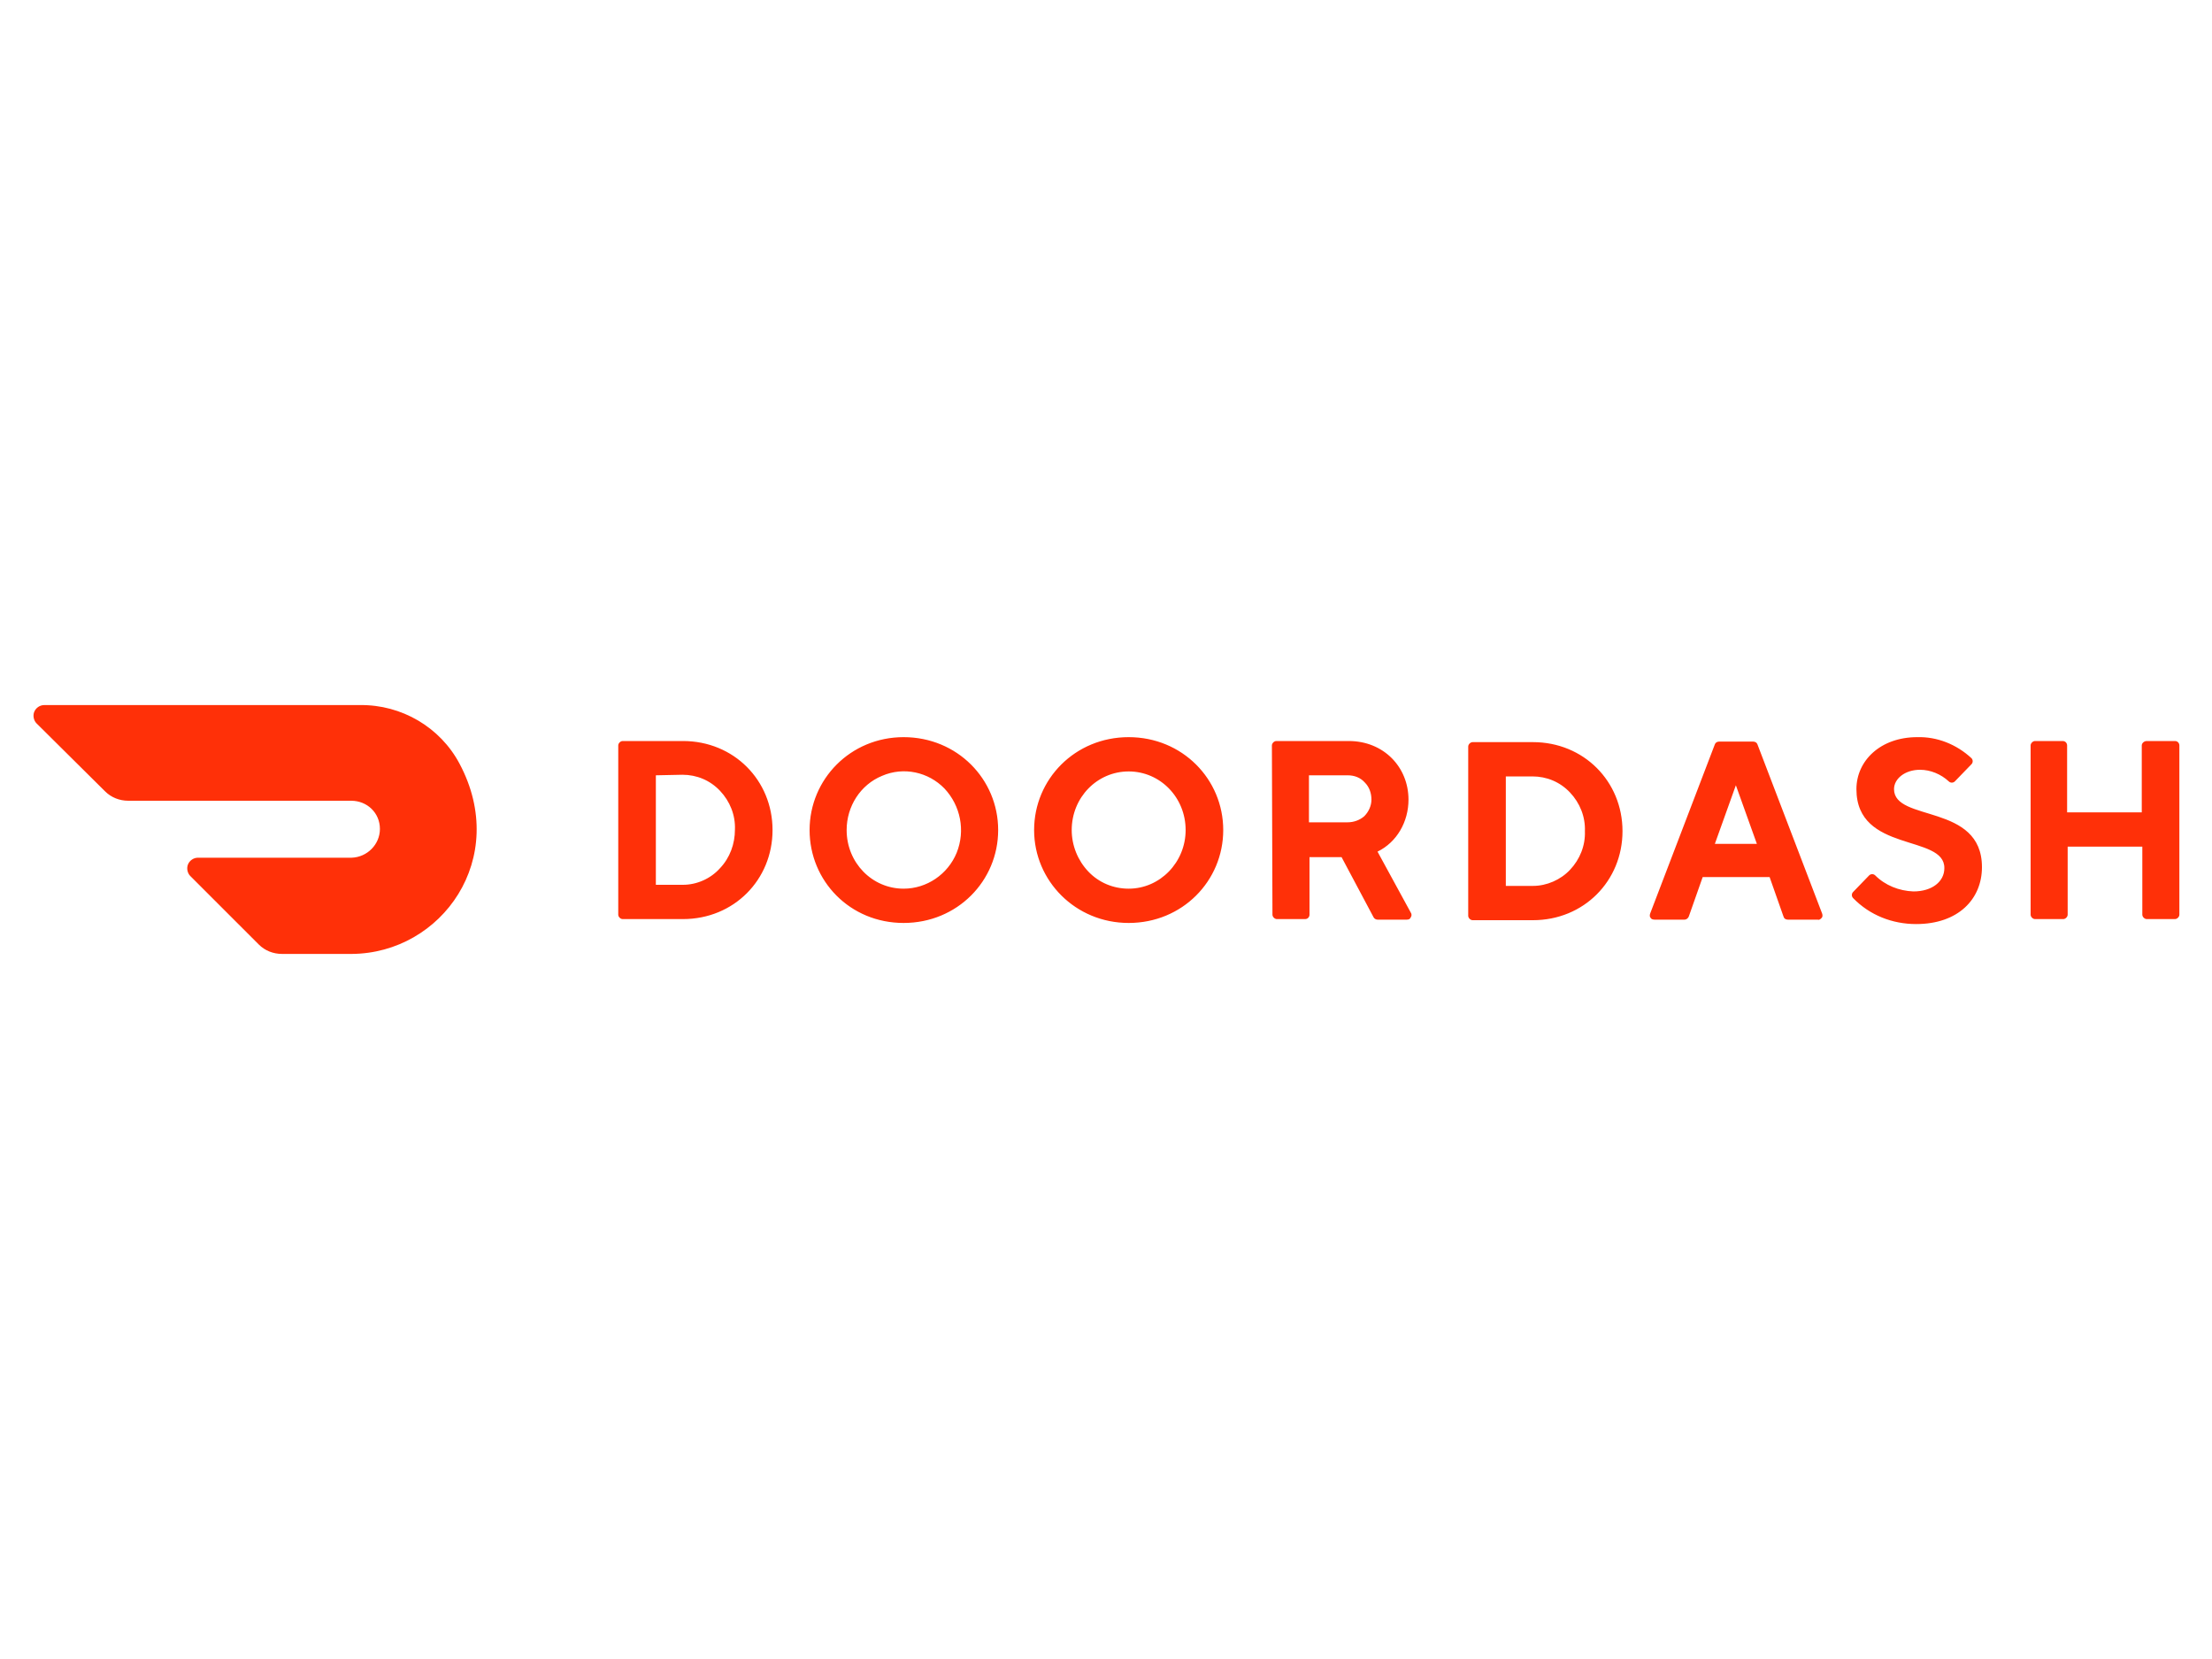 <?xml version="1.0" encoding="utf-8"?>
<!-- Generator: Adobe Illustrator 23.0.3, SVG Export Plug-In . SVG Version: 6.00 Build 0)  -->
<svg version="1.1" id="logosvg.com" xmlns="http://www.w3.org/2000/svg" xmlns:xlink="http://www.w3.org/1999/xlink" x="0px"
	 y="0px" viewBox="0 0 400 300" style="enable-background:new 0 0 400 300;" xml:space="preserve">
<style type="text/css">
	.st0{fill:#FF3008;}
</style>
<path id="logosvg.com_1_" class="st0" d="M118.6,140.2V160h4.9c2.5,0,5-1.1,6.7-3c1.8-1.9,2.7-4.4,2.7-7c0.1-2.6-0.9-5.1-2.7-7
	c-1.8-1.9-4.2-2.9-6.8-2.9L118.6,140.2L118.6,140.2z M123.5,134c9.2,0,16.2,7.1,16.2,16.1s-7,16.1-16.2,16.1h-10.9
	c-0.4,0-0.8-0.4-0.8-0.8c0,0,0,0,0,0v-30.6c0-0.4,0.4-0.8,0.8-0.8C112.6,134,123.5,134,123.5,134z M163.4,160.7c4.2,0,8-2.6,9.6-6.5
	c1.6-4,0.7-8.5-2.2-11.6c-2.9-3-7.4-4-11.3-2.3c-3.9,1.6-6.4,5.5-6.4,9.8C153.1,156,157.7,160.7,163.4,160.7 M163.4,133.3
	c9.7,0,17.1,7.6,17.1,16.8s-7.4,16.8-17.1,16.8c-9.7,0-17-7.6-17-16.8S153.8,133.3,163.4,133.3 M204.1,160.7
	c5.7,0,10.3-4.8,10.3-10.6c0-5.9-4.6-10.6-10.3-10.6c-5.7,0-10.3,4.7-10.3,10.6c0,2.8,1.1,5.5,3,7.5
	C198.7,159.6,201.3,160.7,204.1,160.7 M204.1,133.3c9.7,0,17.1,7.6,17.1,16.8s-7.4,16.8-17.1,16.8c-9.6,0-17.1-7.6-17.1-16.8
	S194.4,133.3,204.1,133.3 M243.7,140.2h-7v8.5h7c1.1,0,2.2-0.4,3-1.1c0.8-0.8,1.3-1.9,1.3-3c0-1.2-0.4-2.3-1.2-3.1
	C246,140.6,244.9,140.2,243.7,140.2L243.7,140.2L243.7,140.2z M230,134.8c0-0.4,0.4-0.8,0.8-0.8h13.1c6.3,0,10.8,4.7,10.8,10.6
	c0,4-2.1,7.7-5.6,9.4l6,11c0.2,0.3,0.2,0.6,0,0.9c-0.1,0.3-0.4,0.4-0.7,0.4h-5.3c-0.3,0-0.6-0.2-0.7-0.4l-5.8-10.9h-5.8v10.4
	c0,0.4-0.3,0.8-0.8,0.8c0,0,0,0,0,0h-5.1c-0.4,0-0.8-0.4-0.8-0.8c0,0,0,0,0,0L230,134.8L230,134.8z M272.3,140.4v19.8h4.9
	c2.5,0,5-1.1,6.7-2.9c1.8-1.9,2.8-4.4,2.7-7c0.1-2.6-0.9-5.1-2.7-7c-1.8-1.9-4.2-2.9-6.8-2.9C277.2,140.4,272.3,140.4,272.3,140.4z
	 M277.2,134.2c9.2,0,16.2,7.1,16.2,16.1s-7,16.1-16.2,16.1h-10.9c-0.4,0-0.8-0.4-0.8-0.8c0,0,0,0,0,0V135c0-0.4,0.4-0.8,0.8-0.8
	L277.2,134.2L277.2,134.2z M313.9,142l-3.8,10.6h7.6L313.9,142z M307.9,158.6l-2.5,7.1c-0.1,0.3-0.4,0.6-0.8,0.6h-5.4
	c-0.3,0-0.6-0.1-0.7-0.3c-0.2-0.2-0.2-0.5-0.1-0.8l11.7-30.6c0.1-0.3,0.4-0.5,0.8-0.5h6.1c0.4,0,0.7,0.2,0.8,0.5l11.7,30.6
	c0.1,0.3,0.1,0.6-0.1,0.8c-0.2,0.2-0.4,0.4-0.7,0.3h-5.4c-0.4,0-0.7-0.2-0.8-0.6l-2.5-7.1L307.9,158.6L307.9,158.6z M335.7,142.7
	c0-5.1,4.3-9.4,11-9.4c3.6-0.1,7.1,1.3,9.8,3.8c0.3,0.3,0.3,0.8,0,1.1c0,0,0,0,0,0l-3,3.1c-0.3,0.3-0.8,0.3-1.1,0c0,0,0,0,0,0
	c-1.4-1.3-3.3-2.1-5.2-2.1c-2.7,0-4.7,1.6-4.7,3.5c0,6,15.9,2.5,15.9,14.1c0,5.8-4.3,10.3-11.9,10.3c-4.3,0-8.4-1.6-11.4-4.7
	c-0.3-0.3-0.3-0.8,0-1.1c0,0,0,0,0,0l2.9-3c0.3-0.3,0.8-0.3,1.1,0c0,0,0,0,0,0c1.8,1.8,4.3,2.8,6.9,2.9c3.4,0,5.6-1.8,5.6-4.2
	C351.7,150.8,335.7,154.3,335.7,142.7 M387.3,134.8v12.1h-13.5v-12.1c0-0.4-0.3-0.8-0.8-0.8c0,0,0,0,0,0H368c-0.4,0-0.8,0.4-0.8,0.8
	c0,0,0,0,0,0v30.6c0,0.4,0.4,0.8,0.8,0.8h5.1c0.4,0,0.8-0.4,0.8-0.8v-12.3h13.5v12.3c0,0.4,0.4,0.8,0.8,0.8h5.1
	c0.4,0,0.8-0.4,0.8-0.8v-30.6c0-0.4-0.3-0.8-0.8-0.8c0,0,0,0,0,0h-5.1C387.7,134,387.3,134.4,387.3,134.8z M83.1,138.1
	c-3.5-6.6-10.5-10.7-18-10.6H8c-0.8,0-1.5,0.5-1.8,1.2c-0.3,0.7-0.1,1.6,0.4,2.1L19,143.1c1.1,1.1,2.6,1.7,4.2,1.7h40.3
	c2.9,0,5.2,2.2,5.2,5.1c0,2.8-2.3,5.1-5.1,5.2H35.8c-0.8,0-1.5,0.5-1.8,1.2c-0.3,0.7-0.1,1.6,0.4,2.1l12.4,12.4
	c1.1,1.1,2.6,1.7,4.2,1.7h12.6C79.9,172.4,92.2,155.2,83.1,138.1"/>
</svg>
